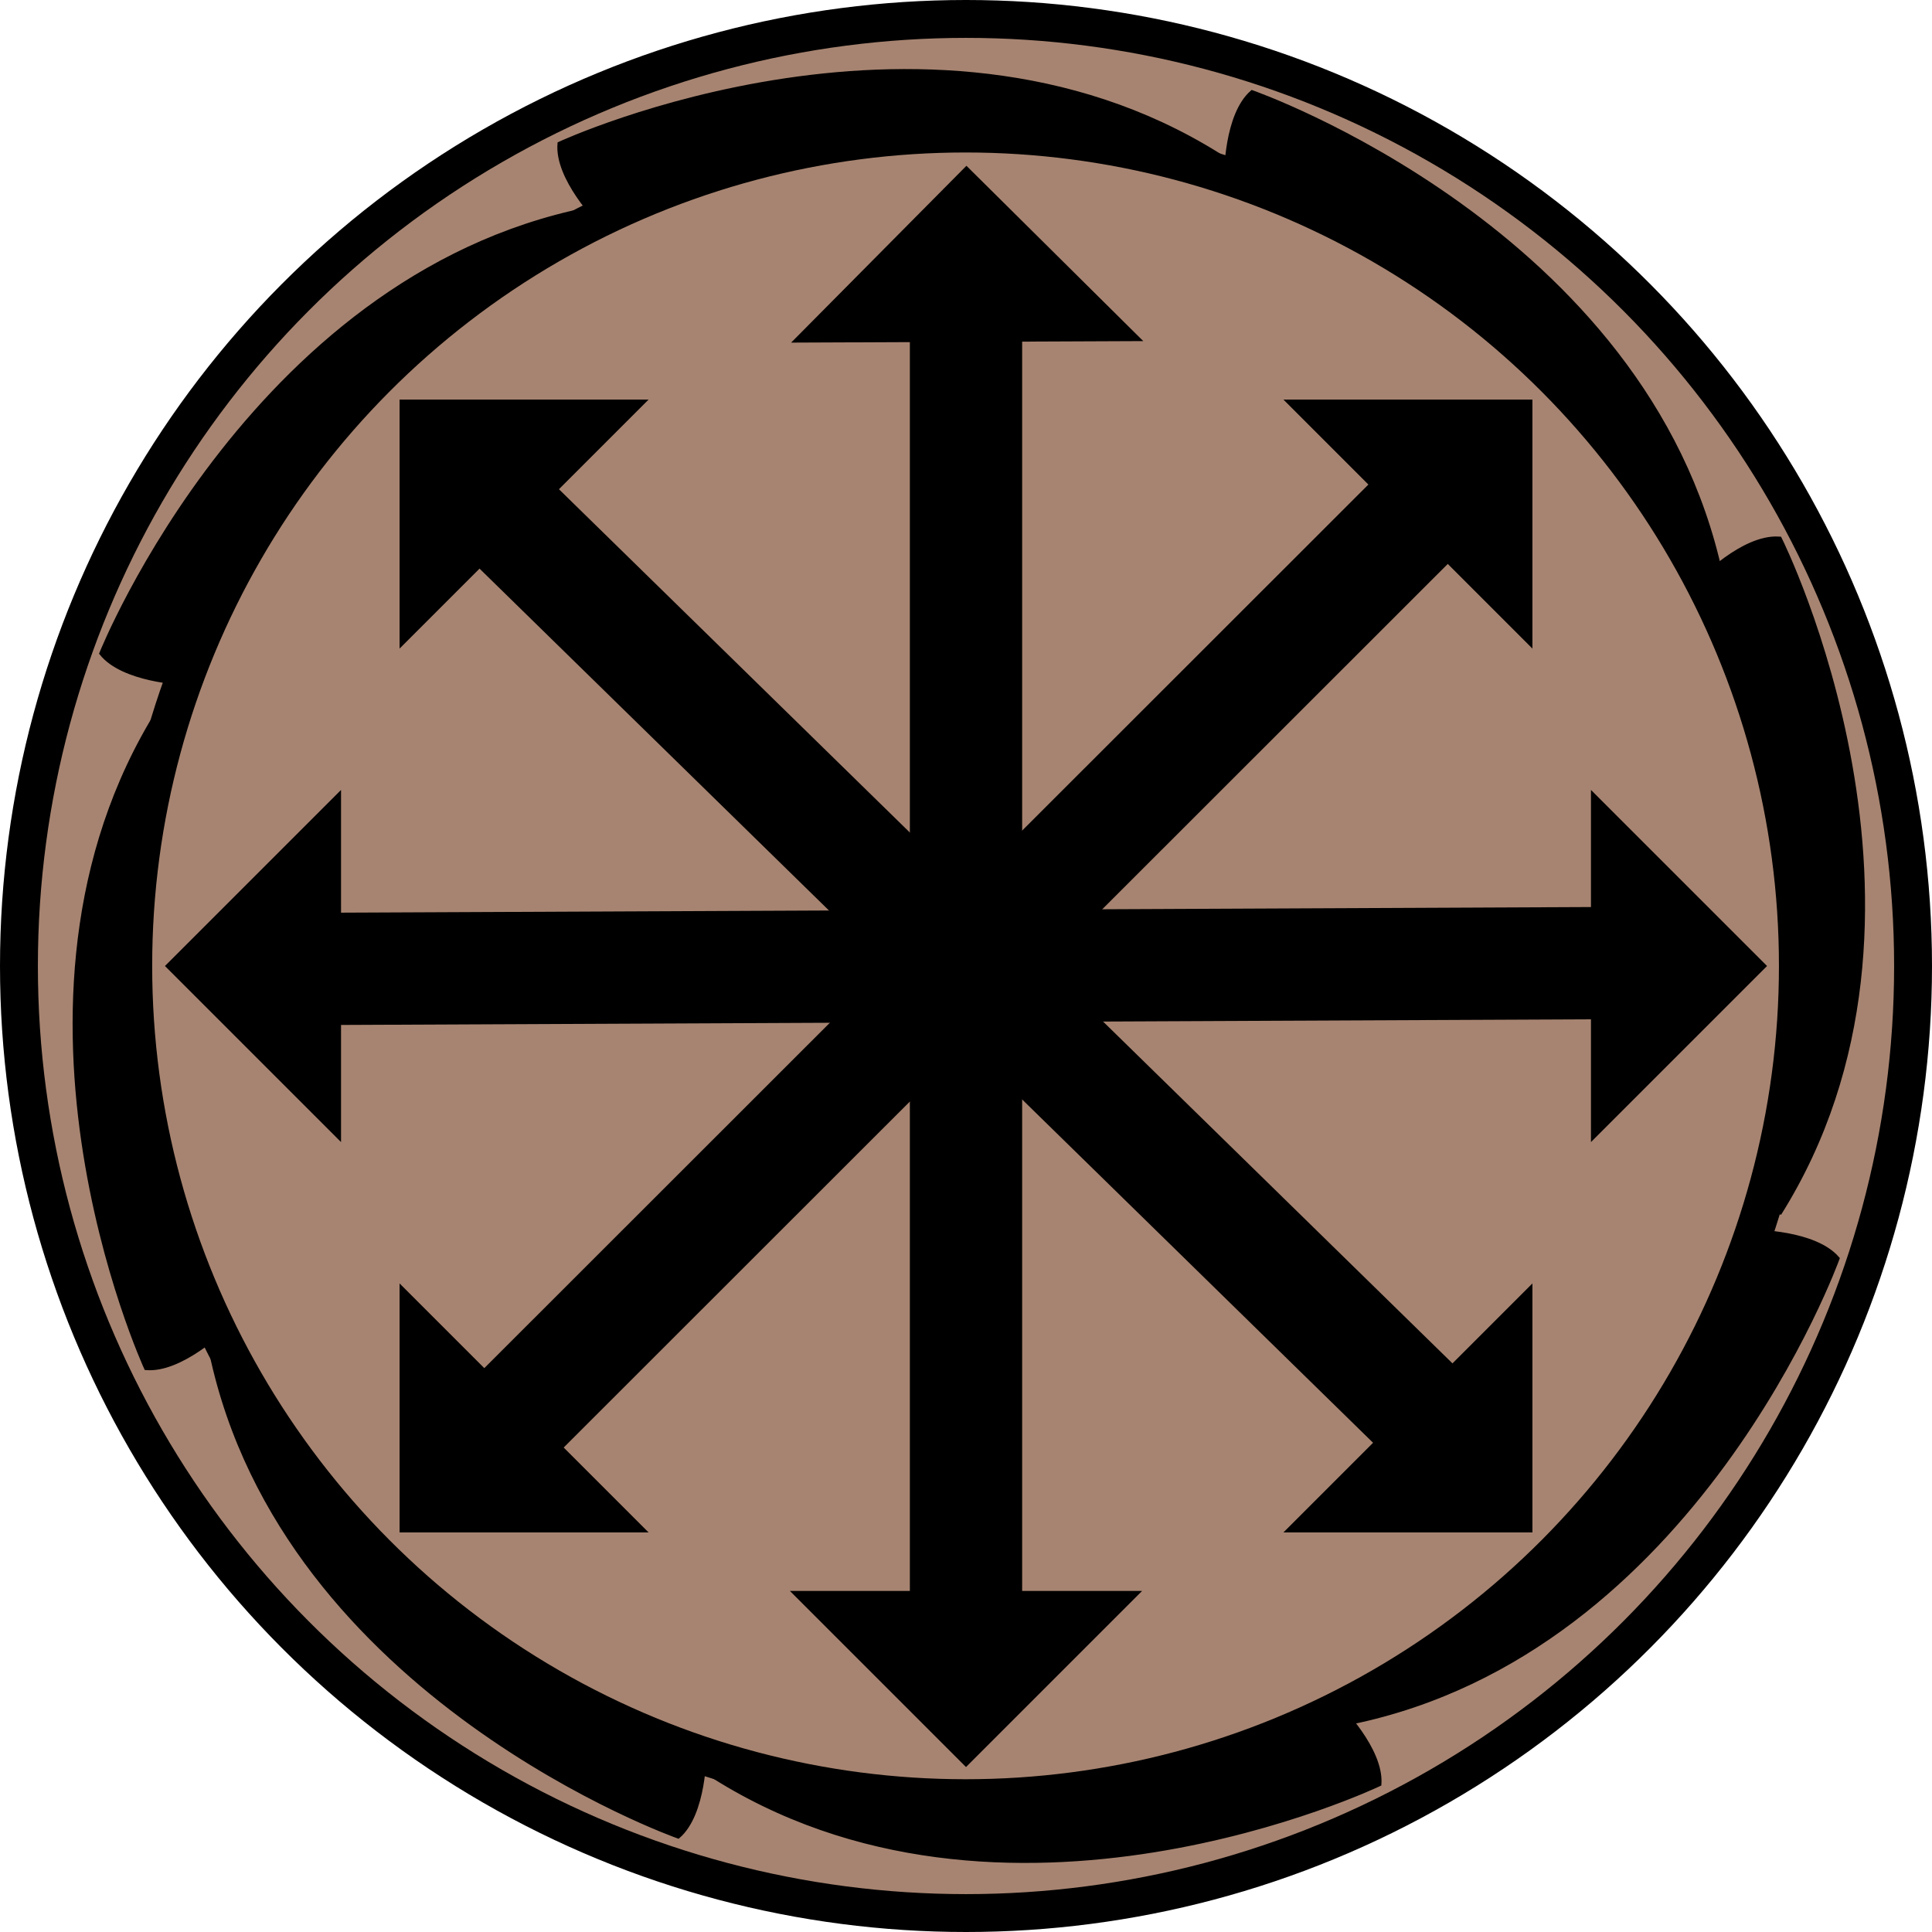 <svg xmlns="http://www.w3.org/2000/svg" xmlns:xlink="http://www.w3.org/1999/xlink" width="510" height="510" overflow="visible" xml:space="preserve"><switch><g><circle fill="#A78471" stroke="#000" stroke-width="10" cx="255" cy="255" r="250"/><g stroke="#000"><path stroke-width="2" d="M449.204 153.622s11.099-11.524 20.305-10.99c0 0 49.237 98.795-.206 177.521 0 0 26.608-89.612-20.099-166.531z"/><path d="M323.639 46.348s-.095-16 6.869-22.041c0 0 104.217 36.385 123.754 127.271 0 .001-43.49-82.744-130.623-105.23zM48.433 180.313s-15.987-.611-21.715-7.836c0 0 40.944-102.51 132.603-118.022-.001 0-84.582 39.799-110.888 125.858z"/><circle fill="none" stroke-width="10" cx="254.885" cy="254.963" r="219.713"/><path d="M158.076 58.521s-11.208-11.418-10.415-20.604c0 0 100.139-46.445 177.443 5.189 0 0-88.828-29.113-167.028 15.415zM59.177 350.827s-11.457 11.167-20.64 10.343c0 0-46.095-100.301 5.808-177.424.001 0-29.423 88.726 14.832 167.081zM185.984 462.813s.037 15.998-6.948 22.015c0 0-104.087-36.755-123.302-127.71 0-.001 43.195 82.897 130.25 105.695zM353.508 450.521s11.34 11.284 10.654 20.478c0 0-99.587 47.615-177.491-3.109 0 0 89.162 28.069 166.837-17.369z"/><path d="M463.139 325.125s15.997.063 21.97 7.085c0 0-37.4 103.856-128.472 122.507 0 0 83.163-42.681 106.502-129.592z"/></g><defs><path id="a" transform="rotate(134.999 388.09 121.907)" d="M341.61 75.432h92.958v92.96H341.61z"/></defs><clipPath id="b"><use xlink:href="#a"/></clipPath><path clip-path="url(#b)" d="M338.789 105.479h65.731v65.731"/><defs><path id="c" transform="rotate(-45.001 121.91 388.095)" d="M75.432 341.609h92.958v92.959H75.432z"/></defs><clipPath id="d"><use xlink:href="#c"/></clipPath><path clip-path="url(#d)" d="M171.21 404.521h-65.731v-65.729"/><defs><path id="e" transform="rotate(45.001 121.913 121.907)" d="M75.433 75.431h92.958v92.96H75.433z"/></defs><clipPath id="f"><use xlink:href="#e"/></clipPath><path clip-path="url(#f)" d="M105.479 171.21v-65.731h65.731"/><defs><path id="g" transform="rotate(-134.999 388.092 388.09)" d="M341.607 341.609h92.96v92.96h-92.96z"/></defs><clipPath id="h"><use xlink:href="#g"/></clipPath><path clip-path="url(#h)" d="M404.521 338.791v65.729H338.79"/><defs><path id="i" d="M20.306 208.521h92.958v92.958H20.306z"/></defs><clipPath id="j"><use xlink:href="#i"/></clipPath><path clip-path="url(#j)" d="M90.025 301.479 43.546 255l46.479-46.479"/><defs><path id="k" d="M396.735 208.521h92.959v92.958h-92.959z"/></defs><clipPath id="l"><use xlink:href="#k"/></clipPath><path clip-path="url(#l)" d="M419.975 208.521 466.454 255l-46.479 46.479"/><defs><path id="m" d="M208.521 396.735h92.958v92.959h-92.958z"/></defs><clipPath id="n"><use xlink:href="#m"/></clipPath><path clip-path="url(#n)" d="M301.479 419.975 255 466.454l-46.479-46.479"/><path stroke="#000" stroke-width="3" d="m138.178 390.606-18.831-18.842L371.85 119.402l18.831 18.842z"/><path stroke="#000" stroke-width="3" d="m118.086 139.688 18.63-19.043L391.9 370.295l-18.63 19.043z"/><path stroke="#000" stroke-width="3" d="m76.565 269.123-.12-26.64 357-1.607.12 26.64z"/><path stroke="#000" stroke-width="3" d="M241.68 76.5h26.64v357h-26.64z"/><defs><path id="o" transform="rotate(89.754 255.213 67)" d="M208.736 20.521h92.959v92.957h-92.959z"/></defs><clipPath id="p"><use xlink:href="#o"/></clipPath><path clip-path="url(#p)" d="m208.837 90.44 46.278-46.679 46.678 46.279"/></g></switch></svg>